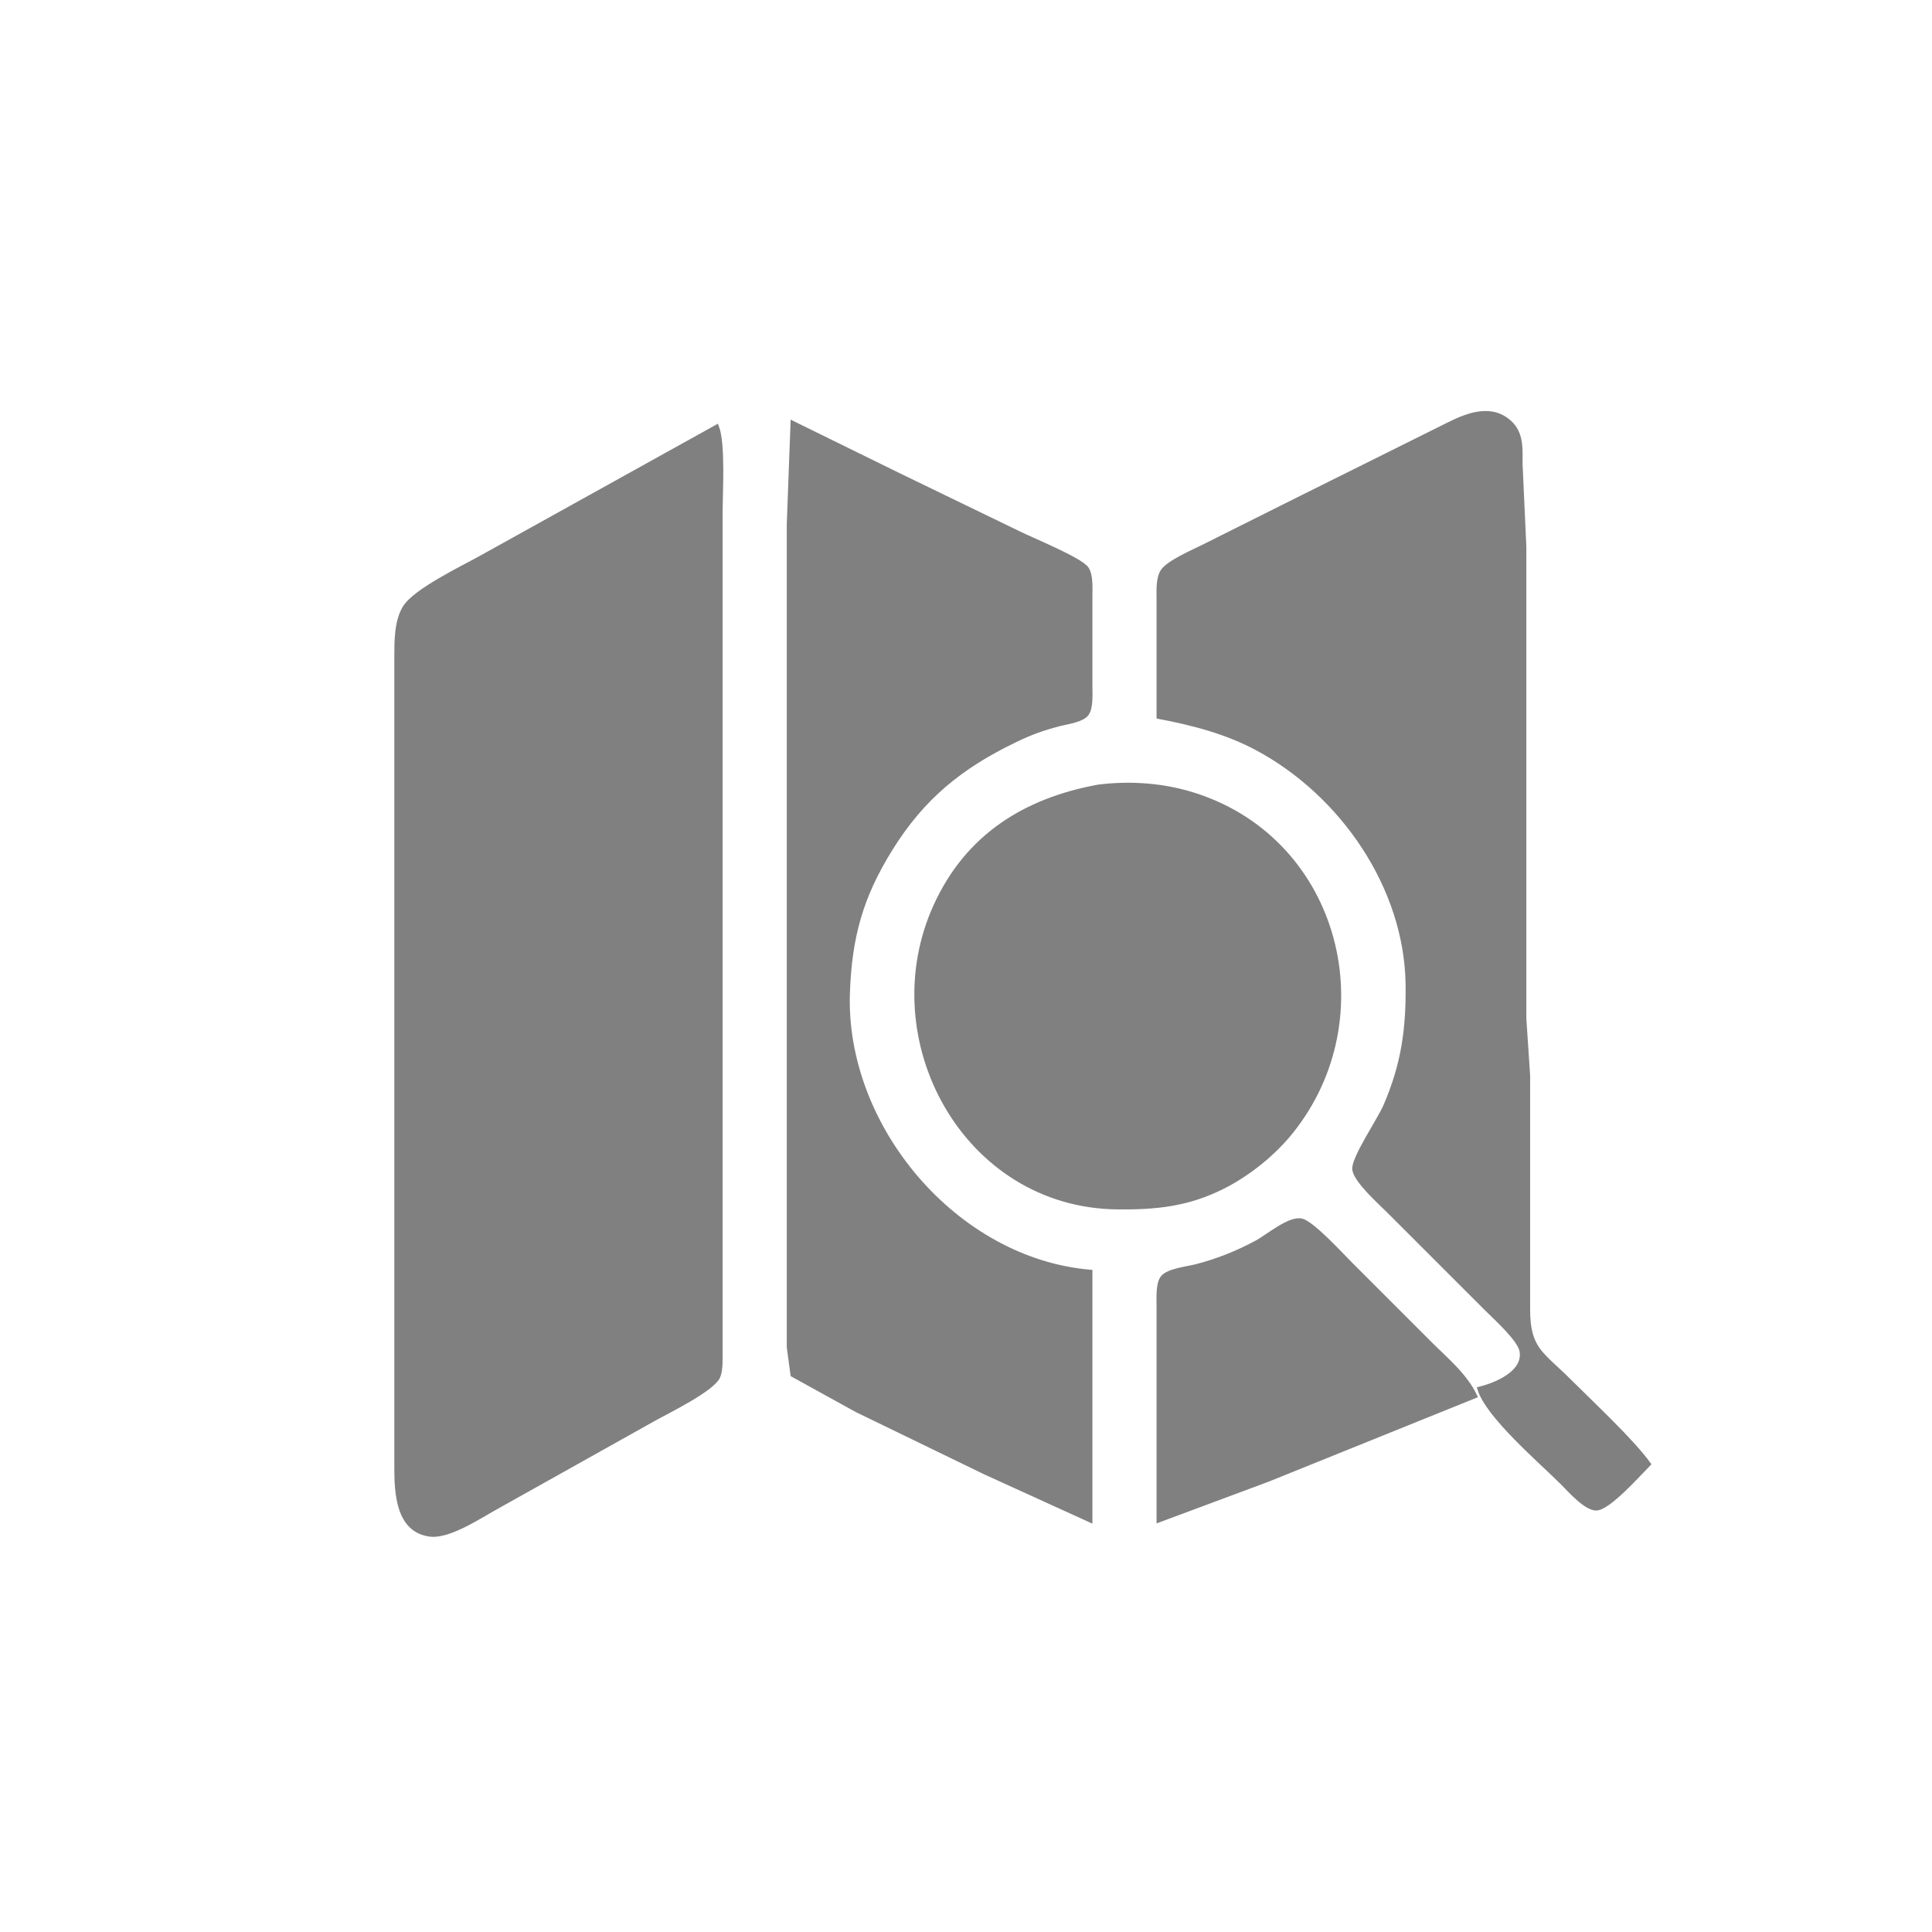 <?xml version="1.0" encoding="UTF-8" standalone="no"?>
<!DOCTYPE svg PUBLIC "-//W3C//DTD SVG 20010904//EN"
              "http://www.w3.org/TR/2001/REC-SVG-20010904/DTD/svg10.dtd">

<svg xmlns="http://www.w3.org/2000/svg"
     width="1.707in" height="1.707in"
     viewBox="0 0 512 512">
  <path id="Selectie"
        fill="gray" stroke="gray" stroke-width="1"
        d="M 307.00,190.00
           C 307.00,190.00 307.00,159.00 307.00,159.00
             307.00,156.73 306.78,153.34 308.02,151.39
             309.56,148.98 316.25,146.13 319.00,144.75
             319.00,144.75 346.00,131.25 346.00,131.25
             346.00,131.25 384.00,112.34 384.00,112.34
             389.35,109.68 395.70,107.38 400.57,112.34
             403.36,115.30 402.99,119.30 403.00,123.00
             403.00,123.00 404.00,145.00 404.00,145.00
             404.00,145.00 404.00,270.00 404.00,270.00
             404.00,270.00 405.00,285.00 405.00,285.00
             405.00,285.00 405.00,347.00 405.00,347.00
             405.02,357.66 408.62,358.62 416.00,366.00
             421.81,371.81 432.59,381.84 437.00,388.00
             434.43,390.57 426.33,399.80 423.00,399.80
             420.16,399.80 415.96,394.95 414.00,393.00
             408.18,387.20 394.12,375.22 392.00,368.00
             396.32,366.97 404.25,363.76 403.18,358.00
             402.60,354.93 396.35,349.35 394.00,347.00
             394.00,347.00 368.00,321.00 368.00,321.00
             365.65,318.65 359.39,313.10 358.87,310.00
             358.40,307.16 365.51,296.78 367.13,293.00
             371.83,282.05 373.13,272.78 373.00,261.00
             372.69,235.04 355.54,210.35 333.00,198.32
             324.89,194.00 315.97,191.69 307.00,190.00 Z
           M 210.00,112.00
           C 210.00,112.00 238.00,125.75 238.00,125.75
             238.00,125.75 270.00,141.25 270.00,141.25
             273.54,143.01 286.30,148.19 288.01,150.63
             289.25,152.42 289.00,155.87 289.00,158.00
             289.00,158.00 289.00,182.00 289.00,182.00
             289.00,183.97 289.26,187.69 288.01,189.27
             286.69,190.92 283.01,191.38 281.00,191.89
             276.44,193.05 273.24,194.21 269.00,196.26
             254.64,203.19 244.57,211.31 236.06,225.00
             228.20,237.65 225.28,248.26 224.74,263.00
             223.44,298.55 253.22,333.99 289.00,337.00
             289.00,337.00 289.00,403.00 289.00,403.00
             289.00,403.00 261.00,390.25 261.00,390.25
             261.00,390.25 227.00,373.75 227.00,373.75
             227.00,373.75 209.99,364.37 209.99,364.37
             209.99,364.37 209.00,357.00 209.00,357.00
             209.00,357.00 209.00,190.00 209.00,190.00
             209.00,190.00 209.00,139.00 209.00,139.00
             209.00,139.00 210.00,112.00 210.00,112.00 Z
           M 190.00,113.00
           C 191.80,117.55 191.00,130.47 191.00,136.00
             191.00,136.00 191.00,186.00 191.00,186.00
             191.00,186.00 191.00,358.00 191.00,358.00
             191.00,359.88 191.12,363.11 190.40,364.79
             188.89,368.32 176.82,374.11 173.00,376.28
             173.00,376.28 132.00,399.23 132.00,399.23
             127.44,401.71 119.12,407.37 114.00,406.73
             105.40,405.66 105.01,395.66 105.00,389.00
             105.00,389.00 105.00,174.00 105.00,174.00
             105.01,169.89 104.98,164.74 107.14,161.09
             109.90,156.42 122.83,150.35 128.00,147.42
             128.00,147.42 190.00,113.00 190.00,113.00 Z
           M 291.00,208.44
           C 299.66,207.33 308.69,208.02 317.00,210.75
             354.82,223.15 366.52,269.73 342.19,300.00
             337.46,305.89 330.78,311.23 324.00,314.63
             314.66,319.30 306.20,320.12 296.00,320.00
             255.66,319.52 231.76,275.39 247.90,240.00
             256.33,221.51 271.65,212.01 291.00,208.44 Z
           M 307.00,403.00
           C 307.00,403.00 307.00,346.00 307.00,346.00
             307.00,343.96 306.76,340.23 308.02,338.58
             309.50,336.64 314.60,336.14 317.00,335.52
             322.51,334.11 328.01,331.92 333.00,329.21
             336.05,327.55 341.78,322.63 345.00,323.44
             347.88,324.16 355.52,332.52 358.00,335.00
             358.00,335.00 379.00,356.00 379.00,356.00
             383.33,360.33 388.35,364.40 391.00,370.00
             391.00,370.00 336.00,392.20 336.00,392.20
             336.00,392.20 307.00,403.00 307.00,403.00 Z" />
</svg>
